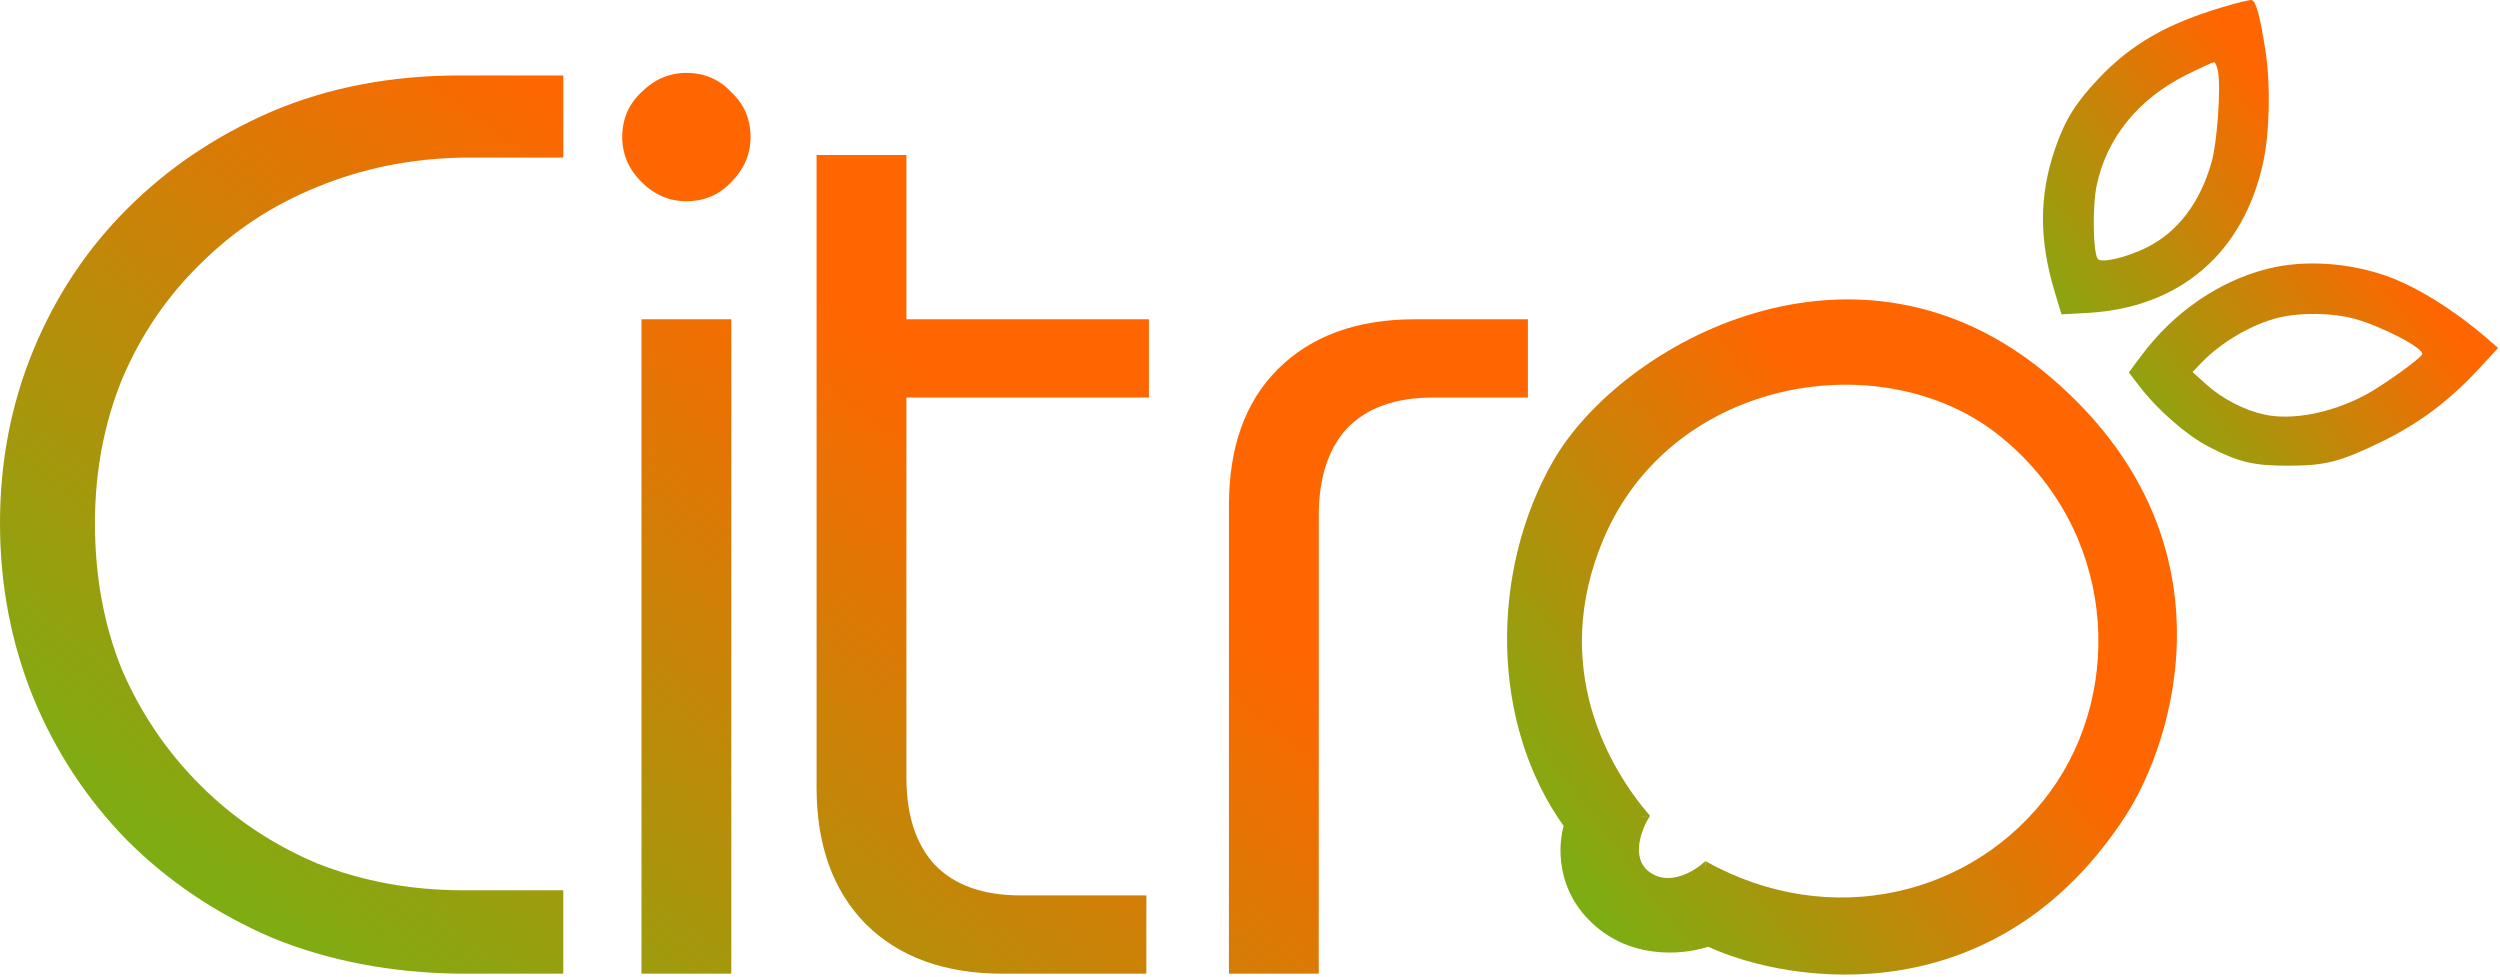 <svg width="783" height="306" viewBox="0 0 783 306" fill="none" xmlns="http://www.w3.org/2000/svg">
<path d="M502.209 168.833C485.252 208.965 504.067 240.853 516.787 255.513L489.995 259.059C466.5 226.478 466.778 178.659 486.449 144.405C507.661 107.469 581.669 66.556 642.079 118.008C701.285 168.434 680.918 232.213 665.719 255.513C625.479 317.611 561.484 308.655 534.911 296.489L534.123 269.697C573.523 291.761 618.439 280.335 642.079 248.027C665.719 215.719 662.567 165.681 626.319 136.526C590.071 107.37 523.738 117.882 502.209 168.833Z" fill="url(#paint0_linear_6_589)"/>
<path d="M499.845 290.185C486.922 279.153 487.894 264.05 489.995 257.877L516.787 255.513C514.16 259.585 510.483 268.83 516.787 273.243C523.091 277.656 530.971 272.718 534.123 269.697L536.093 296.095C529.395 298.722 512.768 301.217 499.845 290.185Z" fill="url(#paint1_linear_6_589)"/>
<path fill-rule="evenodd" clip-rule="evenodd" d="M696.17 2.213C678.747 7.396 667.535 13.822 657.501 24.373C650.165 32.087 646.785 37.492 643.699 46.448C638.623 61.175 638.576 74.977 643.548 91.459L645.66 98.464L653.973 97.996C682.765 96.375 702.692 79.225 708.856 50.762C710.814 41.719 711.162 26.808 709.65 16.687C707.944 5.27 706.579 0.173 705.181 0.004C704.559 -0.071 700.504 0.923 696.17 2.213ZM694.667 22.315C695.637 27.489 694.43 44.625 692.658 50.83C689 63.633 681.985 72.792 672.136 77.62C665.928 80.663 658.375 82.434 657.088 81.147C655.553 79.612 655.29 64.642 656.681 58.057C659.824 43.185 669.697 30.994 684.663 23.501C689.12 21.27 693.073 19.445 693.448 19.445C693.823 19.445 694.371 20.736 694.667 22.315ZM710.596 84.089C695.119 87.895 680.778 97.734 670.512 111.59L666.754 116.662L670.184 121.119C675.792 128.408 684.869 136.337 691.607 139.833C701.105 144.759 705.714 145.869 716.658 145.859C728.301 145.848 732.918 144.667 745.814 138.399C757.316 132.808 766.726 125.821 775.685 116.22L782.42 109.002L779.172 106.184C768.694 97.093 756.695 89.64 747.26 86.366C735.285 82.21 721.678 81.365 710.596 84.089ZM737.514 99.866C746.163 102.263 759.261 109.123 758.656 110.938C758.222 112.242 745.887 121.062 740.692 123.784C729.955 129.408 717.957 131.722 709.227 129.85C702.992 128.512 695.962 124.871 691.048 120.431L686.714 116.517L689.472 113.622C695.542 107.25 705.419 101.481 713.69 99.477C720.618 97.799 730.643 97.963 737.514 99.866Z" fill="url(#paint2_linear_6_589)"/>
<path d="M143.873 304.956C122.439 304.688 102.881 300.937 85.198 293.703C67.784 286.201 52.646 276.02 39.786 263.16C27.194 250.3 17.415 235.43 10.449 218.551C3.483 201.405 0 183.186 0 163.896C0 144.606 3.483 126.521 10.449 109.642C17.415 92.763 27.194 78.028 39.786 65.435C52.646 52.575 67.784 42.394 85.198 34.893C102.881 27.391 122.439 23.64 143.873 23.64L176.425 23.64V49.36H145.078C128.735 49.628 113.464 52.709 99.264 58.603C85.332 64.23 73.142 72.267 62.693 82.716C52.244 92.897 44.073 104.954 38.178 118.885C32.552 132.817 29.739 147.821 29.739 163.896C29.739 180.507 32.552 195.778 38.178 209.71C44.073 223.374 52.244 235.43 62.693 245.879C73.142 256.328 85.332 264.5 99.264 270.394C113.464 276.02 128.735 278.833 145.078 278.833H176.425L176.425 304.956H143.873Z" fill="url(#paint3_linear_6_589)"/>
<path d="M200.911 304.956L200.911 99.997L229.043 99.997L229.043 304.956H200.911ZM214.977 63.024C209.619 63.024 204.93 61.015 200.911 56.996C196.893 52.977 194.883 48.288 194.883 42.93C194.883 37.304 196.893 32.615 200.911 28.864C204.93 24.846 209.619 22.836 214.977 22.836C220.604 22.836 225.292 24.846 229.043 28.864C233.062 32.615 235.071 37.304 235.071 42.93C235.071 48.288 233.062 52.977 229.043 56.996C225.292 61.015 220.604 63.024 214.977 63.024Z" fill="url(#paint4_linear_6_589)"/>
<path d="M314.026 304.956C295.808 304.956 281.474 299.731 271.025 289.282C260.844 278.833 255.754 264.634 255.754 246.683L255.754 48.556H283.885L283.885 243.468C283.885 255.256 286.832 264.366 292.727 270.796C298.889 277.226 307.864 280.441 319.653 280.441H359.037V304.956H314.026ZM255.754 124.512L255.754 99.997L359.84 99.997V124.512L255.754 124.512Z" fill="url(#paint5_linear_6_589)"/>
<path d="M384.905 304.956L384.905 158.27C384.905 140.051 389.995 125.851 400.176 115.67C410.625 105.221 424.959 99.997 443.177 99.997H478.542V124.512H448.803C437.015 124.512 428.04 127.727 421.877 134.157C415.983 140.587 413.036 149.696 413.036 161.485L413.036 304.956H384.905Z" fill="url(#paint6_linear_6_589)"/>
<defs>
<linearGradient id="paint0_linear_6_589" x1="521.403" y1="484.922" x2="724.584" y2="329.815" gradientUnits="userSpaceOnUse">
<stop stop-color="#25DD1F"/>
<stop offset="1" stop-color="#FF6600"/>
</linearGradient>
<linearGradient id="paint1_linear_6_589" x1="521.403" y1="484.922" x2="724.584" y2="329.815" gradientUnits="userSpaceOnUse">
<stop stop-color="#25DD1F"/>
<stop offset="1" stop-color="#FF6600"/>
</linearGradient>
<linearGradient id="paint2_linear_6_589" x1="673.418" y1="269.786" x2="812.992" y2="164.813" gradientUnits="userSpaceOnUse">
<stop stop-color="#25DD1F"/>
<stop offset="1" stop-color="#FF6600"/>
</linearGradient>
<linearGradient id="paint3_linear_6_589" x1="112.659" y1="544.656" x2="383.973" y2="190.536" gradientUnits="userSpaceOnUse">
<stop stop-color="#25DD1F"/>
<stop offset="1" stop-color="#FF6600"/>
</linearGradient>
<linearGradient id="paint4_linear_6_589" x1="112.659" y1="544.656" x2="383.973" y2="190.536" gradientUnits="userSpaceOnUse">
<stop stop-color="#25DD1F"/>
<stop offset="1" stop-color="#FF6600"/>
</linearGradient>
<linearGradient id="paint5_linear_6_589" x1="112.659" y1="544.656" x2="383.973" y2="190.536" gradientUnits="userSpaceOnUse">
<stop stop-color="#25DD1F"/>
<stop offset="1" stop-color="#FF6600"/>
</linearGradient>
<linearGradient id="paint6_linear_6_589" x1="112.659" y1="544.656" x2="383.973" y2="190.536" gradientUnits="userSpaceOnUse">
<stop stop-color="#25DD1F"/>
<stop offset="1" stop-color="#FF6600"/>
</linearGradient>
</defs>
</svg>
